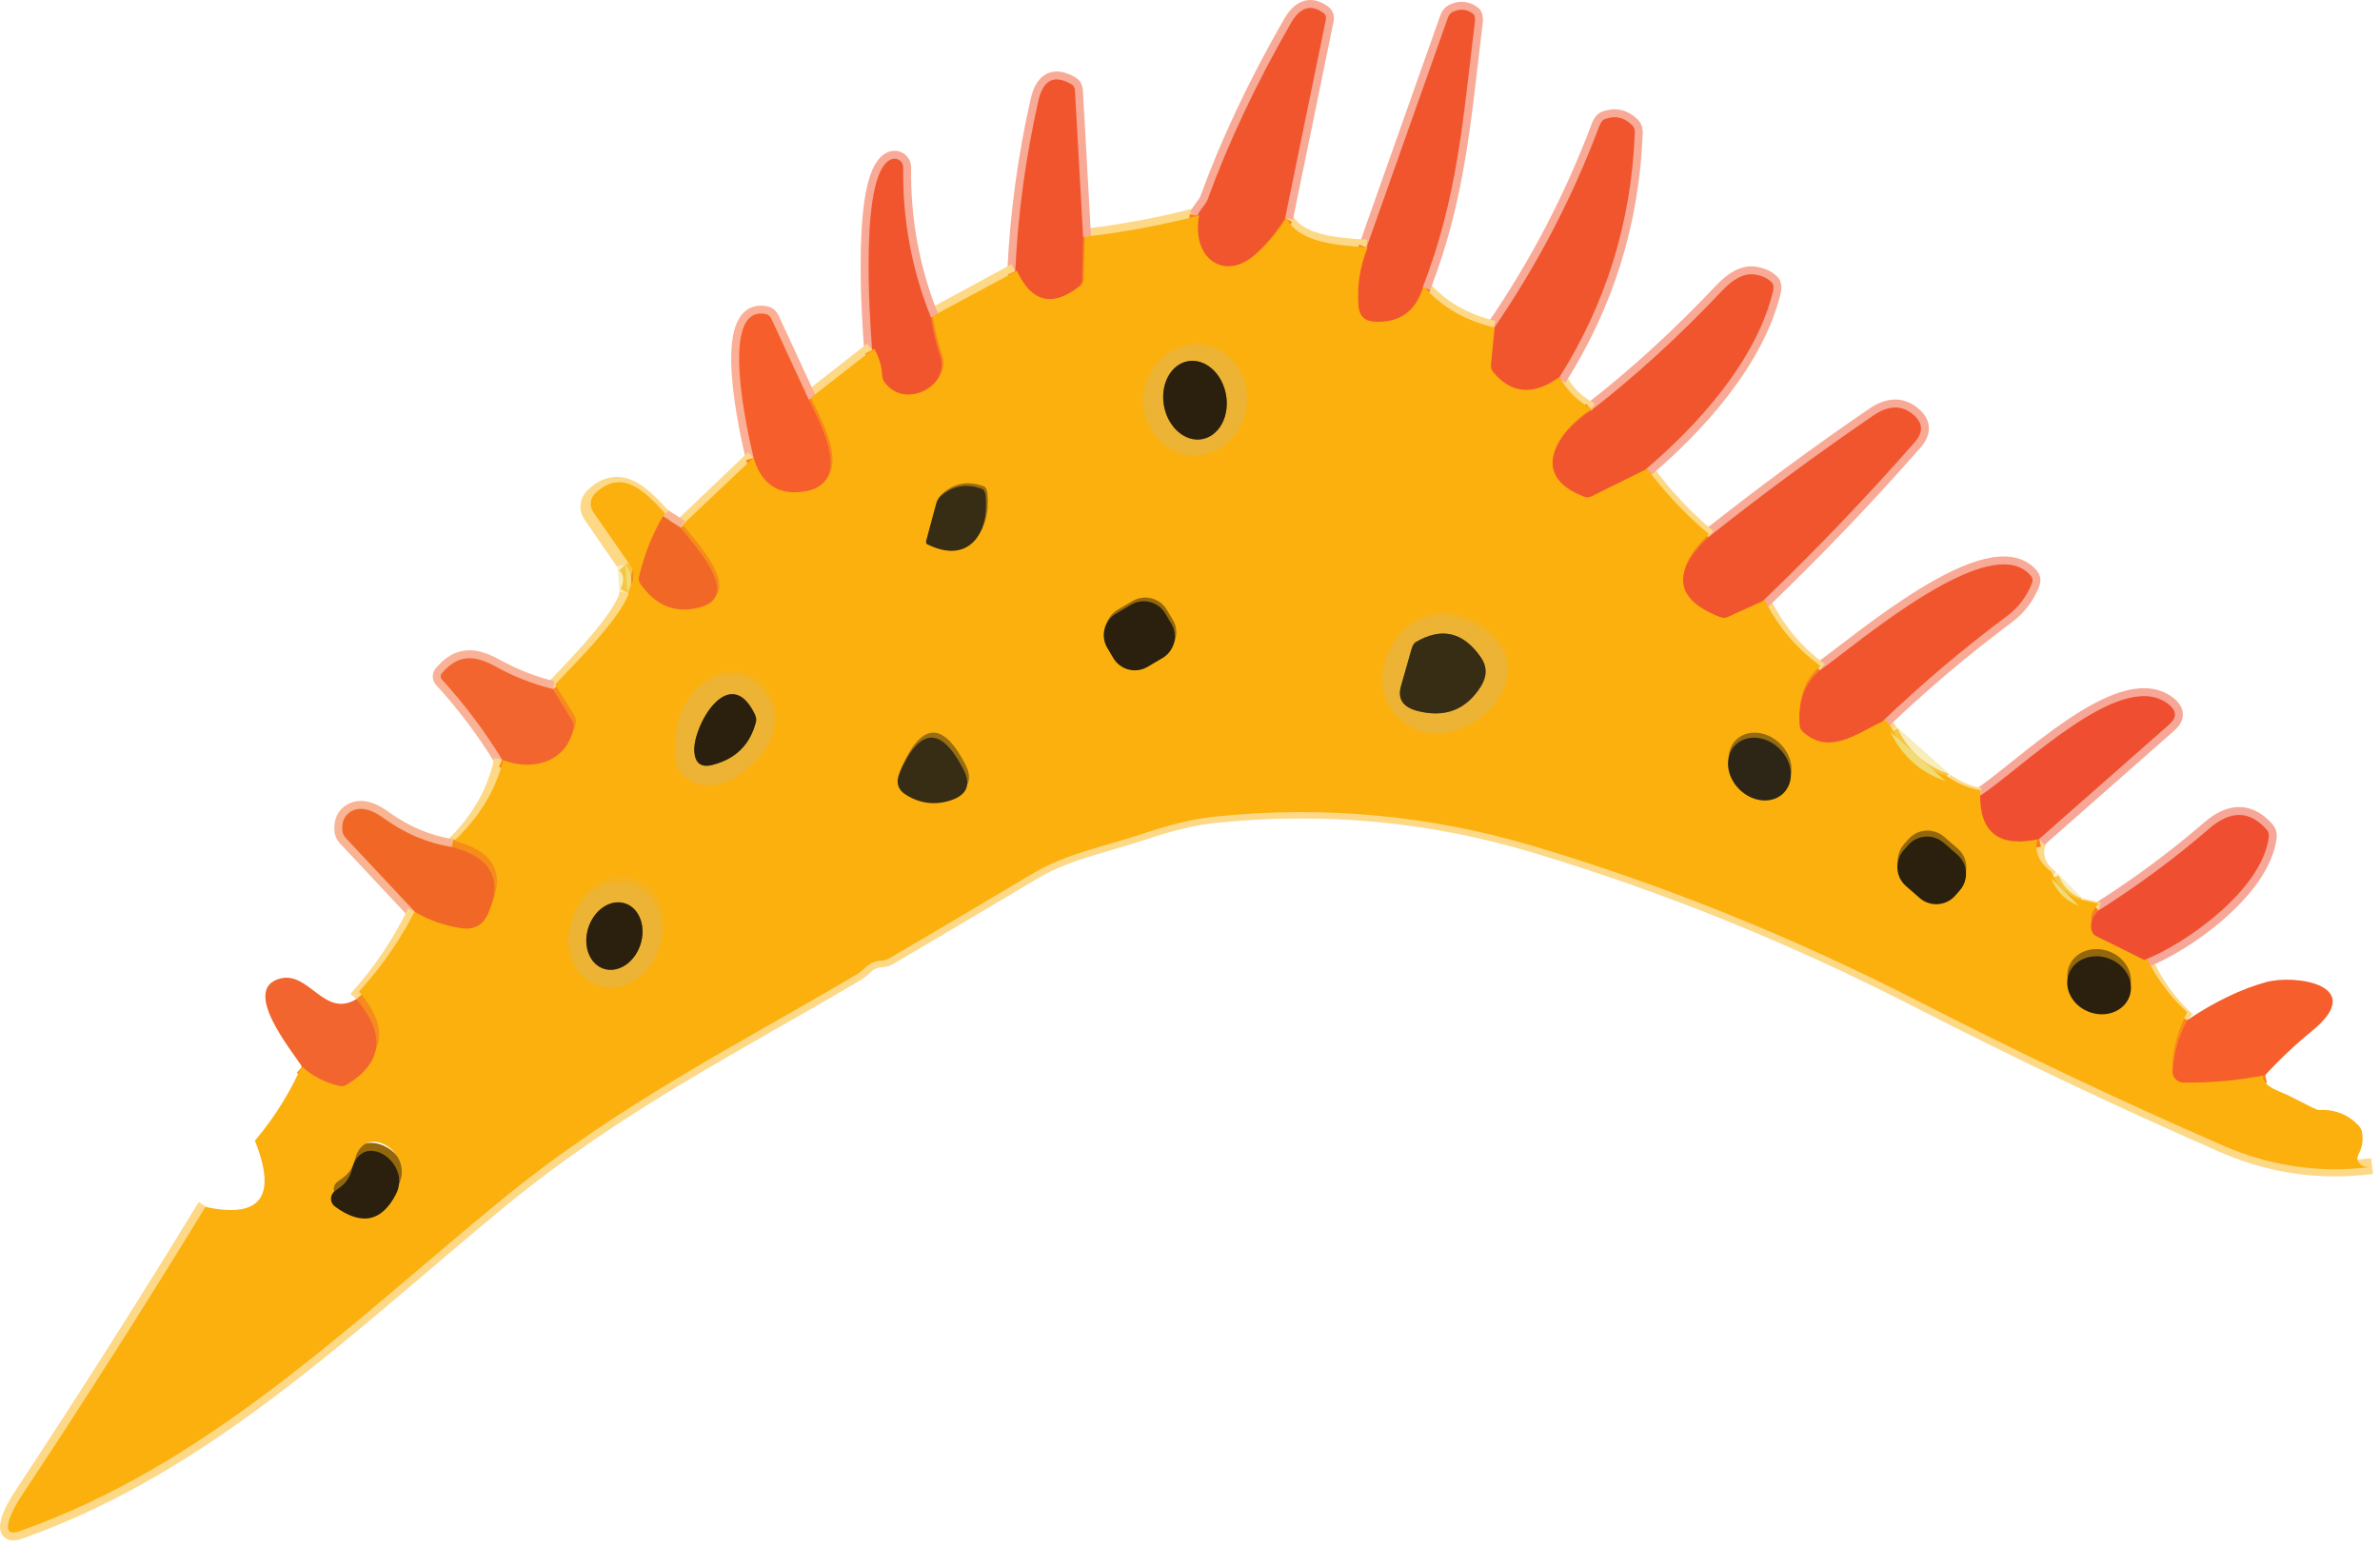<svg width="300" height="195" viewBox="0 0 300 195" fill="none" xmlns="http://www.w3.org/2000/svg">
<path d="M150.971 27.163C146.271 28.396 141.458 29.296 136.531 29.863" stroke="#FDD886" stroke-width="2"/>
<path d="M136.529 29.864L135.499 11.374C135.489 11.214 135.445 11.062 135.37 10.931C135.295 10.8 135.191 10.695 135.069 10.624C132.882 9.357 131.489 10.05 130.889 12.704C129.289 19.757 128.315 26.92 127.969 34.194" stroke="#F8AA97" stroke-width="2"/>
<path d="M127.968 34.193L117.328 39.963" stroke="#FDD886" stroke-width="2"/>
<path d="M117.329 39.962C114.916 33.956 113.756 27.666 113.849 21.093C113.851 20.924 113.813 20.757 113.739 20.606C113.665 20.454 113.557 20.323 113.423 20.221C113.289 20.119 113.133 20.049 112.967 20.018C112.801 19.987 112.631 19.996 112.469 20.043C108.269 21.273 109.639 40.292 109.929 44.093" stroke="#F8AA97" stroke-width="2"/>
<path d="M109.931 44.094L101.941 50.364" stroke="#FDD886" stroke-width="2"/>
<path d="M101.938 50.363L97.228 40.173C97.157 40.022 97.058 39.89 96.94 39.789C96.822 39.689 96.687 39.621 96.548 39.593C90.438 38.323 94.348 54.983 94.998 57.713" stroke="#FBAF95" stroke-width="2"/>
<path d="M94.999 57.713L85.789 66.503" stroke="#FDD886" stroke-width="2"/>
<path d="M85.789 66.503L83.559 65.073" stroke="#F8B493" stroke-width="2"/>
<path d="M83.561 65.073C81.291 62.633 78.241 59.093 74.711 62.553C74.403 62.856 74.212 63.259 74.172 63.691C74.132 64.122 74.245 64.555 74.491 64.913L78.831 71.213" stroke="#FDD886" stroke-width="2"/>
<path d="M78.828 71.213L79.078 74.713" stroke="#F8EDBC" stroke-width="2"/>
<path d="M79.082 74.713C78.752 77.583 71.962 84.453 69.672 86.843" stroke="#FDD886" stroke-width="2"/>
<path d="M69.669 86.844C67.156 86.224 64.749 85.277 62.449 84.004C59.709 82.494 57.669 82.504 55.679 84.894C55.59 84.999 55.543 85.133 55.547 85.273C55.551 85.412 55.605 85.548 55.699 85.654C58.579 88.807 61.109 92.174 63.289 95.754" stroke="#F9B297" stroke-width="2"/>
<path d="M63.292 95.754C62.392 99.941 60.269 103.611 56.922 106.764" stroke="#FDD886" stroke-width="2"/>
<path d="M56.918 106.763C53.872 106.27 51.022 105.06 48.368 103.133C46.748 101.953 45.395 101.66 44.308 102.253C43.422 102.74 43.042 103.576 43.168 104.763C43.201 105.074 43.345 105.376 43.578 105.623L52.328 114.963" stroke="#F8B493" stroke-width="2"/>
<path d="M52.332 114.963C50.432 118.916 47.962 122.576 44.922 125.943" stroke="#FDD886" stroke-width="2"/>
<path d="M25.899 152.042C18.416 164.309 10.708 176.446 2.773 188.455C1.935 189.719 1.385 190.807 1.126 191.72C0.753 193.023 1.209 193.447 2.494 192.99C26.118 184.654 43.842 167.078 63.093 151.248C77.961 139.032 93.028 131.549 108.116 122.597C109.064 122.031 109.474 120.999 111.061 120.939C111.434 120.92 111.744 120.84 111.99 120.701C118.121 117.095 124.232 113.476 130.322 109.844C134.496 107.353 139.559 106.42 144.182 104.852C147.55 103.714 150.499 103.013 153.028 102.748C166.801 101.306 180.264 102.553 193.418 106.49C209.873 111.419 226.016 117.946 241.846 126.07C254.453 132.548 267.238 138.618 280.198 144.282C286.229 146.921 292.496 147.821 299 146.981" stroke="#FDD886" stroke-width="2"/>
<path d="M275.699 128.584C273.372 126.444 271.569 123.917 270.289 121.004" stroke="#FDD886" stroke-width="2"/>
<path d="M270.289 121.003C275.449 119.013 285.229 112.143 285.989 105.433C286.005 105.278 285.987 105.12 285.938 104.969C285.888 104.817 285.806 104.676 285.699 104.553C283.572 102.159 281.172 102.116 278.499 104.423C274.106 108.209 269.452 111.653 264.539 114.753" stroke="#F7A798" stroke-width="2"/>
<path d="M264.539 114.754L262.039 114.174" stroke="#FDD886" stroke-width="2"/>
<path d="M262.038 114.173L258.578 110.713" stroke="#F8EDBC" stroke-width="2"/>
<path d="M258.581 110.714C256.755 109.361 256.241 107.707 257.041 105.754" stroke="#FDD886" stroke-width="2"/>
<path d="M257.042 105.753L273.412 91.343C274.525 90.37 274.385 89.426 272.992 88.513C267.012 84.613 255.072 96.673 249.602 100.313" stroke="#F7A798" stroke-width="2"/>
<path d="M249.6 100.313C248.14 100.086 246.69 99.47 245.25 98.463" stroke="#FDD886" stroke-width="2"/>
<path d="M245.249 98.464L238.289 92.254" stroke="#F8EDBC" stroke-width="2"/>
<path d="M238.29 92.253L237.25 90.963" stroke="#FDD886" stroke-width="2"/>
<path d="M237.248 90.963C242.222 86.203 247.465 81.767 252.978 77.653C254.425 76.58 255.482 75.183 256.148 73.463C256.203 73.318 256.218 73.161 256.192 73.008C256.166 72.855 256.099 72.712 255.998 72.593C250.968 66.543 234.178 81.133 229.398 84.493" stroke="#F8AA97" stroke-width="2"/>
<path d="M229.399 84.494C226.259 82.174 223.859 79.264 222.199 75.764" stroke="#FDD886" stroke-width="2"/>
<path d="M222.198 75.763C228.898 69.329 235.281 62.656 241.348 55.743C242.508 54.416 242.395 53.213 241.008 52.133C239.601 51.033 237.981 51.109 236.148 52.363C229.035 57.229 222.095 62.346 215.328 67.713" stroke="#F8AA97" stroke-width="2"/>
<path d="M215.331 67.713C212.377 65.233 209.731 62.397 207.391 59.203" stroke="#FDD886" stroke-width="2"/>
<path d="M207.389 59.203C214.089 53.523 221.419 45.383 223.499 36.673C223.55 36.452 223.564 36.238 223.54 36.053C223.515 35.868 223.453 35.72 223.359 35.623C222.766 35.023 221.972 34.676 220.979 34.583C219.772 34.47 218.452 35.173 217.019 36.693C211.692 42.34 206.199 47.36 200.539 51.753" stroke="#F8AA97" stroke-width="2"/>
<path d="M200.54 51.753C198.76 50.82 197.407 49.47 196.48 47.703" stroke="#FDD886" stroke-width="2"/>
<path d="M196.48 47.703C202.453 38.263 205.65 27.933 206.07 16.713C206.076 16.527 206.051 16.348 205.996 16.188C205.94 16.028 205.857 15.89 205.75 15.783C204.703 14.756 203.516 14.513 202.19 15.053C202.092 15.094 201.984 15.197 201.877 15.351C201.77 15.505 201.667 15.706 201.58 15.933C198.186 24.959 193.75 33.456 188.27 41.423" stroke="#F8AA97" stroke-width="2"/>
<path d="M188.268 41.423C184.541 40.53 181.561 38.793 179.328 36.213" stroke="#FDD886" stroke-width="2"/>
<path d="M179.33 36.213C183.78 24.833 184.45 14.603 185.91 2.763C185.94 2.537 185.938 2.323 185.904 2.147C185.87 1.971 185.806 1.841 185.72 1.773C184.913 1.14 184.04 1.053 183.1 1.513C182.843 1.641 182.636 1.885 182.52 2.193L172.25 31.213" stroke="#F8AA97" stroke-width="2"/>
<path d="M172.25 31.213C168.74 31.003 163.46 30.673 162 27.463" stroke="#FDD886" stroke-width="2"/>
<path d="M161.999 27.463L167.129 2.463C167.161 2.309 167.153 2.151 167.105 2.009C167.057 1.867 166.972 1.747 166.859 1.663C165.259 0.47 163.879 0.887 162.719 2.913C158.345 10.527 154.852 17.923 152.239 25.103C151.989 25.813 151.209 26.423 150.969 27.163" stroke="#F8AA97" stroke-width="2"/>
<path d="M161.999 27.463C160.939 29.176 159.699 30.683 158.279 31.983C154.229 35.703 149.949 32.643 150.969 27.163" stroke="#F6831E" stroke-width="2"/>
<path d="M200.541 51.754C196.301 54.494 192.631 59.894 199.621 62.584C199.784 62.65 199.952 62.684 200.114 62.684C200.276 62.684 200.429 62.65 200.561 62.584L207.391 59.204" stroke="#F6831E" stroke-width="2"/>
<path d="M215.331 67.713C210.644 72.22 211.141 75.576 216.821 77.783C216.978 77.846 217.142 77.878 217.302 77.878C217.462 77.878 217.615 77.846 217.751 77.783L222.201 75.763" stroke="#F6831E" stroke-width="2"/>
<path d="M229.401 84.493C227.481 86.153 226.627 88.45 226.841 91.383C226.85 91.548 226.89 91.708 226.959 91.854C227.028 92 227.123 92.129 227.241 92.233C230.611 95.283 234.031 92.443 237.251 90.963" stroke="#F6831E" stroke-width="2"/>
<path d="M238.289 92.254C239.749 95.301 242.069 97.371 245.249 98.464" stroke="#F6C643" stroke-width="2"/>
<path d="M249.602 100.312C249.615 105.046 252.095 106.859 257.042 105.753" stroke="#F5801F" stroke-width="2"/>
<path d="M258.578 110.713C259.205 112.38 260.358 113.533 262.038 114.173" stroke="#F6C643" stroke-width="2"/>
<path d="M264.539 114.754C263.746 115.534 263.446 116.361 263.639 117.234C263.673 117.399 263.742 117.553 263.841 117.685C263.94 117.817 264.065 117.922 264.209 117.994L270.289 121.004" stroke="#F5801F" stroke-width="2"/>
<path d="M275.701 128.583C274.614 130.716 273.997 132.846 273.851 134.973C273.838 135.162 273.865 135.352 273.928 135.53C273.991 135.709 274.09 135.873 274.218 136.011C274.346 136.15 274.502 136.261 274.674 136.337C274.846 136.413 275.032 136.452 275.221 136.453C278.801 136.5 282.241 136.183 285.541 135.503" stroke="#F9871C" stroke-width="2"/>
<path d="M38.078 134.463C39.452 135.677 41.015 136.483 42.768 136.883C43.088 136.954 43.418 136.9 43.688 136.733C48.255 133.96 48.665 130.363 44.918 125.943" stroke="#F78B1E" stroke-width="2"/>
<path d="M52.328 114.964C54.088 116.004 56.035 116.684 58.168 117.004C59.755 117.237 60.875 116.62 61.528 115.154C63.435 110.807 61.898 108.01 56.918 106.764" stroke="#F68C1A" stroke-width="2"/>
<path d="M63.289 95.754C66.969 97.294 71.499 96.114 72.269 91.764C72.327 91.41 72.27 91.071 72.109 90.814L69.669 86.844" stroke="#F78B1E" stroke-width="2"/>
<path d="M79.078 74.713C79.778 73.406 79.695 72.24 78.828 71.213" stroke="#F6C643" stroke-width="2"/>
<path d="M83.562 65.073C82.189 67.44 81.185 69.98 80.552 72.693C80.517 72.851 80.514 73.012 80.543 73.167C80.573 73.322 80.633 73.467 80.722 73.593C82.709 76.427 85.249 77.403 88.342 76.523C93.632 75.023 87.262 68.473 85.792 66.503" stroke="#F68C1A" stroke-width="2"/>
<path d="M95 57.713C95.98 60.993 98.057 62.413 101.23 61.973C107.74 61.083 103.31 53.163 101.94 50.363" stroke="#F9871C" stroke-width="2"/>
<path d="M136.529 29.863L136.389 35.393C136.386 35.526 136.34 35.667 136.255 35.804C136.17 35.941 136.048 36.071 135.899 36.183C132.432 38.863 129.789 38.2 127.969 34.193" stroke="#F6831E" stroke-width="2"/>
<path d="M196.478 47.704C193.218 50.097 190.425 49.897 188.098 47.104C187.887 46.847 187.783 46.531 187.808 46.224L188.268 41.424" stroke="#F6831E" stroke-width="2"/>
<path d="M117.33 39.963C117.59 41.663 117.99 43.333 118.53 44.973C119.71 48.533 114.05 52.063 111.27 48.403C111.087 48.169 110.979 47.854 110.96 47.503C110.886 46.27 110.543 45.133 109.93 44.093" stroke="#F6831E" stroke-width="2"/>
<path d="M179.33 36.213C178.37 39.326 176.32 40.816 173.18 40.683C171.894 40.63 171.197 39.96 171.09 38.673C170.89 36.08 171.277 33.593 172.25 31.213" stroke="#F6831E" stroke-width="2"/>
<path d="M150.159 57.408C151.012 57.464 151.869 57.34 152.68 57.042C153.491 56.745 154.241 56.279 154.888 55.673C155.534 55.066 156.063 54.33 156.446 53.507C156.828 52.683 157.056 51.789 157.117 50.874C157.178 49.96 157.07 49.043 156.8 48.176C156.53 47.309 156.102 46.51 155.542 45.823C154.982 45.136 154.3 44.576 153.535 44.173C152.77 43.771 151.937 43.535 151.084 43.478C150.231 43.422 149.374 43.546 148.563 43.843C147.752 44.141 147.002 44.606 146.355 45.213C145.709 45.82 145.18 46.556 144.797 47.379C144.415 48.202 144.187 49.097 144.126 50.011C144.065 50.926 144.173 51.843 144.443 52.71C144.714 53.576 145.141 54.376 145.701 55.063C146.261 55.749 146.943 56.31 147.708 56.712C148.473 57.115 149.306 57.351 150.159 57.408Z" stroke="#F4B221" stroke-width="2"/>
<path d="M116.858 68.594C122.088 71.214 124.698 67.274 124.248 62.534C124.228 62.314 124.175 62.111 124.099 61.953C124.022 61.794 123.924 61.686 123.818 61.644C121.812 60.877 120.022 61.214 118.448 62.654C118.26 62.83 118.106 63.114 118.008 63.464L116.748 68.154C116.723 68.248 116.72 68.344 116.74 68.424C116.76 68.505 116.802 68.565 116.858 68.594Z" stroke="#996E11" stroke-width="2"/>
<path d="M146.893 77.34C146.683 76.984 146.404 76.672 146.074 76.423C145.744 76.174 145.368 75.993 144.967 75.889C144.567 75.786 144.15 75.762 143.74 75.82C143.33 75.877 142.936 76.015 142.58 76.225L140.684 77.341C140.328 77.552 140.016 77.829 139.767 78.16C139.518 78.49 139.337 78.866 139.233 79.267C139.13 79.667 139.106 80.084 139.163 80.494C139.221 80.904 139.359 81.298 139.569 81.654L140.33 82.947C140.54 83.303 140.818 83.615 141.148 83.864C141.479 84.113 141.855 84.294 142.255 84.398C142.656 84.501 143.073 84.525 143.483 84.467C143.892 84.41 144.286 84.272 144.643 84.062L146.538 82.946C146.895 82.736 147.207 82.458 147.455 82.127C147.704 81.797 147.886 81.421 147.989 81.02C148.093 80.62 148.117 80.203 148.059 79.793C148.002 79.383 147.864 78.989 147.654 78.633L146.893 77.34Z" stroke="#93680D" stroke-width="2"/>
<path d="M177.24 91.284C178.494 92.137 179.88 92.531 181.4 92.464C187.42 92.204 193.84 84.554 187.18 79.624C177.62 72.544 169.76 86.234 177.24 91.284Z" stroke="#F4B221" stroke-width="2"/>
<path d="M86.952 98.393C90.832 100.523 95.492 96.613 97.032 93.393C99.342 88.563 94.052 82.993 89.272 85.923C86.059 87.89 84.695 91.163 85.182 95.743C85.309 96.937 85.899 97.82 86.952 98.393Z" stroke="#F4B221" stroke-width="2"/>
<path d="M114.269 100.233C115.996 101.279 117.812 101.509 119.719 100.923C121.872 100.263 122.449 98.956 121.449 97.003C118.629 91.516 115.949 91.643 113.409 97.383C112.869 98.609 113.156 99.559 114.269 100.233Z" stroke="#996E11" stroke-width="2"/>
<path d="M224.829 99.96C225.162 99.624 225.412 99.213 225.566 98.751C225.72 98.289 225.775 97.785 225.727 97.267C225.679 96.749 225.529 96.228 225.286 95.734C225.044 95.239 224.713 94.78 224.312 94.384C223.504 93.584 222.461 93.086 221.414 93C220.368 92.914 219.402 93.247 218.731 93.925C218.398 94.261 218.148 94.672 217.994 95.134C217.84 95.596 217.785 96.101 217.833 96.618C217.881 97.136 218.031 97.657 218.274 98.152C218.516 98.647 218.847 99.105 219.248 99.502C220.057 100.302 221.099 100.8 222.146 100.886C223.192 100.972 224.158 100.639 224.829 99.96Z" stroke="#946B12" stroke-width="2"/>
<path d="M247.034 112.235C247.309 111.919 247.52 111.553 247.653 111.156C247.787 110.758 247.841 110.339 247.812 109.921C247.784 109.503 247.673 109.095 247.487 108.72C247.301 108.344 247.042 108.01 246.727 107.734L245.009 106.235C244.693 105.96 244.326 105.749 243.929 105.616C243.532 105.482 243.113 105.428 242.695 105.457C242.277 105.485 241.868 105.596 241.493 105.782C241.118 105.968 240.783 106.226 240.508 106.542L239.942 107.19C239.667 107.506 239.456 107.873 239.323 108.27C239.189 108.667 239.135 109.086 239.164 109.504C239.192 109.922 239.303 110.33 239.489 110.706C239.675 111.081 239.934 111.416 240.249 111.691L241.967 113.19C242.283 113.465 242.65 113.676 243.047 113.809C243.444 113.943 243.863 113.997 244.281 113.969C244.699 113.94 245.108 113.83 245.483 113.643C245.858 113.457 246.193 113.199 246.468 112.883L247.034 112.235Z" stroke="#93680D" stroke-width="2"/>
<path d="M75.325 124.192C76.77 124.695 78.387 124.514 79.821 123.689C81.254 122.864 82.386 121.461 82.968 119.791C83.256 118.963 83.4 118.095 83.392 117.236C83.385 116.376 83.225 115.542 82.923 114.781C82.62 114.02 82.181 113.346 81.63 112.8C81.079 112.253 80.428 111.843 79.712 111.594C78.267 111.091 76.65 111.272 75.216 112.097C73.783 112.923 72.651 114.325 72.069 115.995C71.781 116.823 71.637 117.691 71.645 118.55C71.653 119.41 71.812 120.244 72.114 121.005C72.417 121.767 72.856 122.44 73.407 122.986C73.958 123.533 74.609 123.943 75.325 124.192Z" stroke="#F4B221" stroke-width="2"/>
<path d="M268.39 125.676C268.562 125.236 268.633 124.763 268.6 124.283C268.567 123.803 268.431 123.325 268.199 122.876C267.967 122.428 267.644 122.018 267.249 121.671C266.853 121.323 266.392 121.043 265.893 120.849C265.394 120.654 264.866 120.548 264.339 120.536C263.812 120.525 263.297 120.608 262.823 120.781C262.349 120.953 261.925 121.213 261.576 121.544C261.227 121.876 260.959 122.272 260.788 122.712C260.617 123.151 260.545 123.624 260.578 124.104C260.611 124.585 260.747 125.063 260.979 125.511C261.211 125.959 261.534 126.369 261.93 126.717C262.325 127.065 262.786 127.344 263.285 127.538C263.784 127.733 264.312 127.839 264.839 127.851C265.366 127.863 265.881 127.78 266.355 127.607C266.829 127.434 267.253 127.174 267.602 126.843C267.951 126.512 268.219 126.115 268.39 125.676Z" stroke="#93680D" stroke-width="2"/>
<path d="M42.218 152.083C45.552 154.53 48.115 154.013 49.908 150.533C51.968 146.523 45.698 142.423 44.408 147.243C43.998 148.783 43.438 149.293 42.248 150.103C42.088 150.212 41.956 150.358 41.864 150.529C41.772 150.7 41.722 150.891 41.719 151.085C41.716 151.279 41.76 151.471 41.847 151.645C41.934 151.819 42.061 151.969 42.218 152.083Z" stroke="#93680D" stroke-width="2"/>
<path d="M151.529 55.35C152.042 55.256 152.526 55.036 152.955 54.703C153.383 54.369 153.748 53.928 154.027 53.406C154.306 52.884 154.494 52.29 154.581 51.659C154.668 51.027 154.652 50.37 154.533 49.726C154.294 48.424 153.654 47.251 152.753 46.465C151.851 45.679 150.763 45.344 149.728 45.535C149.215 45.629 148.73 45.849 148.302 46.182C147.873 46.516 147.509 46.956 147.23 47.479C146.951 48.001 146.763 48.595 146.676 49.226C146.589 49.858 146.605 50.515 146.724 51.159C146.963 52.461 147.603 53.634 148.504 54.42C149.406 55.206 150.494 55.541 151.529 55.35Z" stroke="#8B6A21" stroke-width="2"/>
<path d="M178.711 89.623C182.151 90.497 184.797 89.47 186.651 86.543C187.457 85.257 187.464 84.033 186.671 82.873C184.444 79.647 181.694 79.01 178.421 80.963C178.325 81.019 178.229 81.131 178.14 81.29C178.051 81.448 177.972 81.649 177.911 81.873L176.601 86.473C176.134 88.1 176.837 89.15 178.711 89.623Z" stroke="#927025" stroke-width="2"/>
<path d="M95.131 90.004C91.921 83.413 87.281 91.543 87.521 94.763C87.634 96.217 88.384 96.77 89.771 96.424C92.711 95.69 94.551 93.877 95.291 90.984C95.361 90.707 95.304 90.356 95.131 90.004Z" stroke="#8B6A21" stroke-width="2"/>
<path d="M76.112 122.111C76.982 122.394 77.957 122.231 78.824 121.659C79.69 121.086 80.376 120.151 80.731 119.059C80.906 118.518 80.996 117.955 80.993 117.402C80.99 116.849 80.896 116.316 80.716 115.835C80.535 115.354 80.272 114.933 79.942 114.596C79.611 114.26 79.219 114.015 78.788 113.875C77.917 113.592 76.942 113.755 76.076 114.327C75.209 114.9 74.523 115.835 74.169 116.927C73.993 117.468 73.904 118.031 73.906 118.584C73.909 119.137 74.003 119.67 74.183 120.151C74.364 120.633 74.627 121.053 74.958 121.39C75.289 121.726 75.681 121.971 76.112 122.111Z" stroke="#8B6A21" stroke-width="2"/>
<path d="M161.999 27.463C160.939 29.177 159.699 30.683 158.279 31.983C154.229 35.703 149.949 32.643 150.969 27.163C151.209 26.423 151.989 25.813 152.239 25.103C154.852 17.923 158.346 10.527 162.719 2.913C163.879 0.887 165.259 0.47 166.859 1.663C166.972 1.747 167.057 1.867 167.105 2.009C167.153 2.151 167.161 2.309 167.129 2.463L161.999 27.463Z" fill="#F1552E"/>
<path d="M179.33 36.213C178.37 39.326 176.32 40.816 173.18 40.683C171.894 40.63 171.197 39.96 171.09 38.673C170.89 36.08 171.277 33.593 172.25 31.213L182.52 2.193C182.636 1.885 182.843 1.641 183.1 1.513C184.04 1.053 184.914 1.14 185.72 1.773C185.807 1.841 185.871 1.971 185.904 2.147C185.938 2.323 185.94 2.537 185.91 2.763C184.45 14.603 183.78 24.833 179.33 36.213Z" fill="#F1552E"/>
<path d="M136.529 29.864L136.389 35.394C136.386 35.526 136.34 35.667 136.255 35.805C136.17 35.942 136.048 36.072 135.899 36.184C132.432 38.864 129.789 38.2 127.969 34.194C128.315 26.92 129.289 19.757 130.889 12.704C131.489 10.05 132.882 9.357 135.069 10.624C135.191 10.695 135.295 10.8 135.37 10.931C135.445 11.062 135.489 11.214 135.499 11.374L136.529 29.864Z" fill="#F1552E"/>
<path d="M196.478 47.704C193.218 50.097 190.425 49.897 188.098 47.104C187.887 46.847 187.783 46.531 187.808 46.224L188.268 41.424C193.748 33.457 198.185 24.96 201.578 15.934C201.666 15.707 201.769 15.506 201.876 15.352C201.983 15.197 202.091 15.095 202.188 15.054C203.515 14.514 204.702 14.757 205.748 15.784C205.856 15.891 205.939 16.029 205.994 16.189C206.05 16.349 206.075 16.528 206.068 16.714C205.648 27.934 202.452 38.264 196.478 47.704Z" fill="#F1552E"/>
<path d="M117.329 39.964C117.589 41.663 117.989 43.334 118.529 44.974C119.709 48.533 114.049 52.063 111.269 48.404C111.087 48.17 110.978 47.855 110.959 47.504C110.886 46.27 110.542 45.133 109.929 44.093C109.639 40.294 108.269 21.273 112.469 20.044C112.631 19.997 112.801 19.988 112.967 20.019C113.133 20.05 113.289 20.119 113.423 20.221C113.557 20.323 113.665 20.456 113.739 20.607C113.813 20.758 113.851 20.925 113.849 21.093C113.756 27.667 114.916 33.957 117.329 39.964Z" fill="#F1552E"/>
<path d="M151.151 27.168C150.133 32.595 154.406 35.625 158.45 31.941C159.868 30.654 161.106 29.162 162.165 27.465C163.623 30.644 168.895 30.971 172.399 31.179C171.428 33.535 171.041 35.998 171.241 38.566C171.348 39.84 172.043 40.504 173.328 40.556C176.463 40.689 178.51 39.213 179.469 36.13C181.699 38.685 184.674 40.405 188.396 41.289L187.936 46.043C187.911 46.347 188.015 46.66 188.226 46.914C190.549 49.68 193.338 49.878 196.593 47.508C197.519 49.258 198.87 50.595 200.647 51.519C196.414 54.232 192.749 59.58 199.729 62.244C199.891 62.309 200.059 62.343 200.221 62.343C200.383 62.343 200.535 62.309 200.667 62.244L207.487 58.897C209.823 62.059 212.466 64.868 215.415 67.324C210.735 71.787 211.231 75.111 216.903 77.296C217.06 77.358 217.224 77.391 217.384 77.391C217.544 77.391 217.696 77.358 217.831 77.296L222.275 75.296C223.932 78.762 226.329 81.643 229.464 83.941C227.547 85.585 226.695 87.859 226.908 90.764C226.917 90.927 226.958 91.086 227.026 91.23C227.095 91.375 227.19 91.502 227.307 91.606C230.672 94.626 234.087 91.814 237.302 90.348L238.341 91.625C239.799 94.642 242.115 96.692 245.29 97.775C246.728 98.772 248.176 99.383 249.634 99.607C249.647 104.294 252.123 106.09 257.063 104.994C256.264 106.929 256.777 108.566 258.6 109.906C259.226 111.556 260.378 112.699 262.055 113.332L264.552 113.907C263.759 114.679 263.46 115.498 263.653 116.363C263.687 116.526 263.756 116.679 263.854 116.809C263.953 116.94 264.079 117.044 264.222 117.115L270.293 120.096C271.571 122.981 273.372 125.483 275.695 127.602C274.61 129.715 273.994 131.824 273.848 133.93C273.835 134.118 273.862 134.305 273.925 134.482C273.988 134.659 274.086 134.821 274.215 134.958C274.343 135.096 274.498 135.205 274.67 135.281C274.842 135.356 275.028 135.395 275.216 135.396C278.79 135.442 282.225 135.128 285.52 134.455C284.262 136.812 287.108 137.396 288.556 138.129L291.341 139.545C291.557 139.653 291.76 139.747 291.921 139.813C292.083 139.879 292.194 139.913 292.24 139.912C294.25 139.806 295.921 140.443 297.253 141.823C297.498 142.079 297.657 142.348 297.702 142.585C297.915 143.582 297.795 144.516 297.343 145.388C297.251 145.564 297.187 145.738 297.159 145.894C297.131 146.05 297.139 146.183 297.183 146.279C297.482 146.952 298.088 147.22 299 147.081C292.496 147.92 286.229 147.022 280.198 144.388C267.238 138.736 254.453 132.679 241.846 126.216C226.016 118.109 209.873 111.596 193.418 106.678C180.264 102.75 166.801 101.505 153.028 102.944C150.499 103.208 147.55 103.908 144.182 105.044C139.559 106.608 134.496 107.539 130.322 110.025C124.232 113.649 118.121 117.261 111.99 120.859C111.744 120.997 111.434 121.076 111.061 121.096C109.474 121.156 109.064 122.185 108.116 122.75C93.028 131.682 77.961 139.149 63.093 151.339C43.842 167.134 26.118 184.672 2.494 192.991C1.209 193.446 0.753 193.024 1.126 191.723C1.385 190.812 1.935 189.726 2.773 188.465C10.708 176.483 18.416 164.372 25.899 152.132C32.875 153.624 34.952 150.841 32.129 143.784C34.765 140.681 36.866 137.228 38.43 133.425C39.801 134.627 41.362 135.426 43.113 135.822C43.433 135.891 43.762 135.838 44.032 135.673C48.591 132.927 49.001 129.365 45.26 124.988C48.295 121.654 50.761 118.03 52.659 114.115C54.416 115.145 56.36 115.818 58.49 116.135C60.074 116.366 61.193 115.755 61.845 114.303C63.749 109.998 62.214 107.229 57.242 105.994C60.584 102.872 62.704 99.237 63.602 95.091C67.277 96.616 71.8 95.448 72.569 91.14C72.627 90.79 72.57 90.454 72.409 90.199L69.973 86.268C72.259 83.901 79.039 77.098 79.369 74.256C80.068 72.962 79.984 71.807 79.119 70.79L74.785 64.551C74.54 64.197 74.427 63.768 74.467 63.341C74.507 62.913 74.698 62.514 75.005 62.214C78.53 58.788 81.575 62.293 83.842 64.71C82.471 67.053 81.469 69.569 80.837 72.255C80.802 72.411 80.799 72.571 80.828 72.725C80.857 72.878 80.918 73.022 81.006 73.147C82.99 75.953 85.526 76.92 88.615 76.048C93.897 74.563 87.537 68.076 86.069 66.126L95.265 57.421C96.243 60.669 98.317 62.075 101.486 61.64C107.986 60.758 103.562 52.915 102.195 50.142L110.173 43.933C110.785 44.963 111.128 46.089 111.201 47.31C111.22 47.658 111.329 47.97 111.511 48.202C114.286 51.826 119.938 48.33 118.76 44.805C118.221 43.181 117.821 41.527 117.562 39.844L128.186 34.13C130.003 38.097 132.642 38.754 136.104 36.1C136.252 35.989 136.374 35.861 136.459 35.725C136.544 35.589 136.59 35.449 136.593 35.318L136.733 29.842C141.652 29.281 146.458 28.389 151.151 27.168ZM150.34 57.119C151.192 57.175 152.047 57.052 152.857 56.757C153.667 56.462 154.416 56.002 155.061 55.401C155.707 54.8 156.235 54.071 156.617 53.256C156.999 52.441 157.227 51.555 157.288 50.649C157.348 49.743 157.241 48.835 156.971 47.977C156.701 47.119 156.274 46.327 155.715 45.647C155.155 44.967 154.474 44.412 153.711 44.013C152.947 43.615 152.115 43.381 151.264 43.325C150.412 43.269 149.557 43.392 148.746 43.686C147.936 43.981 147.187 44.442 146.542 45.043C145.897 45.643 145.368 46.372 144.986 47.188C144.604 48.003 144.376 48.889 144.316 49.794C144.255 50.7 144.363 51.608 144.633 52.466C144.903 53.325 145.329 54.116 145.889 54.797C146.448 55.477 147.129 56.032 147.893 56.43C148.657 56.829 149.488 57.063 150.34 57.119ZM117.092 68.195C122.314 70.79 124.921 66.888 124.471 62.194C124.45 61.976 124.398 61.776 124.322 61.619C124.245 61.462 124.148 61.355 124.042 61.313C122.038 60.554 120.251 60.887 118.68 62.313C118.492 62.487 118.338 62.769 118.24 63.115L116.982 67.76C116.957 67.853 116.954 67.948 116.974 68.028C116.994 68.107 117.036 68.167 117.092 68.195ZM147.079 76.857C146.869 76.504 146.591 76.196 146.261 75.949C145.932 75.703 145.556 75.523 145.156 75.42C144.756 75.318 144.34 75.294 143.931 75.351C143.522 75.408 143.128 75.545 142.772 75.753L140.879 76.858C140.524 77.066 140.212 77.341 139.964 77.669C139.715 77.996 139.534 78.368 139.431 78.765C139.327 79.162 139.304 79.575 139.361 79.98C139.419 80.386 139.556 80.776 139.766 81.129L140.526 82.409C140.736 82.762 141.013 83.071 141.343 83.317C141.673 83.564 142.049 83.743 142.448 83.846C142.848 83.948 143.265 83.972 143.674 83.915C144.083 83.858 144.476 83.722 144.832 83.514L146.725 82.408C147.081 82.2 147.392 81.925 147.641 81.597C147.889 81.27 148.07 80.898 148.174 80.501C148.277 80.105 148.301 79.692 148.243 79.286C148.186 78.88 148.048 78.49 147.839 78.137L147.079 76.857ZM177.382 90.665C178.633 91.51 180.018 91.899 181.536 91.833C187.547 91.576 193.957 84 187.307 79.118C177.761 72.107 169.913 85.664 177.382 90.665ZM87.227 97.706C91.101 99.815 95.754 95.943 97.292 92.754C99.598 87.971 94.316 82.455 89.543 85.357C86.335 87.305 84.974 90.546 85.46 95.082C85.586 96.263 86.175 97.138 87.227 97.706ZM114.506 99.528C116.23 100.564 118.044 100.792 119.948 100.211C122.098 99.558 122.674 98.264 121.675 96.329C118.86 90.896 116.184 91.021 113.647 96.706C113.108 97.92 113.394 98.861 114.506 99.528ZM224.9 99.258C225.232 98.925 225.482 98.519 225.636 98.061C225.79 97.603 225.844 97.104 225.796 96.591C225.748 96.078 225.599 95.562 225.357 95.072C225.114 94.582 224.784 94.128 224.384 93.736C223.576 92.943 222.536 92.45 221.49 92.365C220.445 92.28 219.481 92.609 218.811 93.282C218.479 93.614 218.229 94.021 218.075 94.479C217.921 94.936 217.867 95.436 217.915 95.949C217.963 96.461 218.112 96.978 218.354 97.467C218.597 97.957 218.927 98.411 219.327 98.804C220.135 99.596 221.175 100.089 222.221 100.175C223.266 100.26 224.23 99.93 224.9 99.258ZM247.073 111.414C247.348 111.101 247.558 110.738 247.692 110.345C247.825 109.951 247.879 109.536 247.851 109.122C247.822 108.708 247.712 108.304 247.526 107.932C247.34 107.561 247.082 107.229 246.767 106.956L245.051 105.472C244.736 105.2 244.37 104.991 243.973 104.859C243.577 104.726 243.158 104.673 242.741 104.701C242.323 104.729 241.916 104.839 241.541 105.023C241.167 105.208 240.832 105.463 240.557 105.776L239.993 106.418C239.718 106.73 239.508 107.094 239.374 107.487C239.241 107.88 239.187 108.295 239.215 108.709C239.244 109.123 239.354 109.528 239.54 109.899C239.726 110.271 239.984 110.602 240.299 110.875L242.015 112.359C242.33 112.632 242.696 112.84 243.093 112.973C243.489 113.105 243.908 113.159 244.325 113.13C244.743 113.102 245.15 112.993 245.525 112.808C245.9 112.624 246.234 112.368 246.509 112.055L247.073 111.414ZM75.621 123.254C77.064 123.752 78.678 123.573 80.11 122.756C81.541 121.938 82.671 120.55 83.252 118.895C83.54 118.076 83.684 117.216 83.676 116.365C83.668 115.514 83.509 114.688 83.207 113.934C82.905 113.18 82.467 112.514 81.917 111.972C81.367 111.431 80.716 111.025 80.001 110.778C78.558 110.28 76.944 110.459 75.512 111.277C74.081 112.094 72.951 113.483 72.37 115.137C72.082 115.956 71.938 116.816 71.946 117.667C71.954 118.519 72.113 119.345 72.415 120.098C72.717 120.852 73.155 121.519 73.705 122.06C74.255 122.602 74.906 123.007 75.621 123.254ZM268.397 124.723C268.568 124.288 268.639 123.819 268.607 123.343C268.574 122.868 268.438 122.395 268.206 121.951C267.975 121.507 267.652 121.101 267.257 120.757C266.862 120.412 266.402 120.135 265.904 119.943C265.405 119.75 264.878 119.645 264.352 119.633C263.826 119.622 263.312 119.704 262.838 119.875C262.365 120.046 261.942 120.303 261.593 120.632C261.244 120.96 260.977 121.352 260.806 121.787C260.635 122.222 260.564 122.691 260.596 123.167C260.629 123.642 260.765 124.115 260.997 124.559C261.228 125.003 261.551 125.409 261.946 125.754C262.341 126.098 262.801 126.375 263.299 126.567C263.798 126.76 264.325 126.865 264.851 126.877C265.377 126.888 265.891 126.806 266.365 126.635C266.838 126.464 267.261 126.207 267.61 125.879C267.959 125.55 268.226 125.158 268.397 124.723ZM42.564 150.874C45.892 153.297 48.452 152.785 50.242 149.339C52.299 145.368 46.039 141.308 44.751 146.081C44.341 147.606 43.782 148.111 42.594 148.913C42.433 149.021 42.302 149.166 42.21 149.336C42.118 149.505 42.068 149.694 42.065 149.886C42.062 150.078 42.106 150.268 42.193 150.44C42.279 150.612 42.407 150.761 42.564 150.874Z" fill="#FBB00D"/>
<path d="M207.391 59.204L200.561 62.584C200.429 62.65 200.276 62.684 200.114 62.684C199.952 62.684 199.784 62.65 199.621 62.584C192.631 59.894 196.301 54.494 200.541 51.754C206.201 47.361 211.694 42.341 217.021 36.694C218.454 35.174 219.774 34.471 220.981 34.584C221.974 34.677 222.767 35.024 223.361 35.624C223.454 35.721 223.517 35.869 223.541 36.054C223.566 36.239 223.552 36.453 223.501 36.674C221.421 45.384 214.091 53.524 207.391 59.204Z" fill="#F1552E"/>
<path d="M101.938 50.363C103.308 53.163 107.738 61.083 101.228 61.973C98.055 62.413 95.978 60.993 94.998 57.713C94.348 54.983 90.438 38.323 96.548 39.593C96.687 39.621 96.822 39.689 96.94 39.789C97.058 39.89 97.157 40.022 97.228 40.173L101.938 50.363Z" fill="#F65E2B"/>
<path d="M150.155 57.408C149.302 57.351 148.469 57.115 147.704 56.712C146.94 56.31 146.258 55.749 145.697 55.063C145.137 54.376 144.71 53.576 144.439 52.71C144.169 51.843 144.061 50.926 144.122 50.011C144.183 49.097 144.411 48.202 144.793 47.379C145.176 46.556 145.705 45.82 146.352 45.213C146.998 44.606 147.748 44.141 148.559 43.843C149.371 43.546 150.227 43.422 151.08 43.478C151.933 43.535 152.766 43.771 153.531 44.173C154.296 44.576 154.978 45.136 155.538 45.823C156.098 46.51 156.526 47.309 156.796 48.176C157.066 49.043 157.174 49.96 157.113 50.874C157.053 51.789 156.824 52.683 156.442 53.507C156.059 54.33 155.53 55.066 154.884 55.673C154.238 56.279 153.487 56.745 152.676 57.042C151.865 57.34 151.008 57.464 150.155 57.408ZM151.528 55.351C152.041 55.257 152.526 55.037 152.954 54.703C153.383 54.369 153.747 53.929 154.026 53.407C154.305 52.884 154.493 52.291 154.58 51.659C154.667 51.028 154.651 50.371 154.532 49.726C154.294 48.425 153.653 47.252 152.752 46.466C151.851 45.68 150.762 45.345 149.727 45.535C149.214 45.629 148.73 45.849 148.301 46.183C147.873 46.516 147.509 46.957 147.23 47.479C146.951 48.002 146.762 48.595 146.675 49.227C146.588 49.858 146.605 50.515 146.723 51.16C146.962 52.461 147.602 53.634 148.504 54.42C149.405 55.206 150.493 55.541 151.528 55.351Z" fill="#ECB335"/>
<path d="M146.724 51.16C147.222 53.87 149.373 55.747 151.53 55.351C153.686 54.955 155.031 52.437 154.534 49.726C154.036 47.016 151.885 45.139 149.728 45.535C147.571 45.931 146.227 48.449 146.724 51.16Z" fill="#2A200D"/>
<path d="M222.201 75.763L217.751 77.784C217.615 77.847 217.462 77.879 217.302 77.879C217.142 77.879 216.978 77.847 216.821 77.784C211.141 75.577 210.644 72.22 215.331 67.713C222.097 62.347 229.037 57.23 236.151 52.364C237.984 51.11 239.604 51.033 241.011 52.133C242.397 53.214 242.511 54.417 241.351 55.744C235.284 62.657 228.901 69.33 222.201 75.763Z" fill="#F1552E"/>
<path d="M116.858 68.594C116.802 68.565 116.76 68.505 116.74 68.424C116.72 68.344 116.723 68.248 116.748 68.154L118.008 63.464C118.106 63.114 118.26 62.83 118.448 62.654C120.022 61.214 121.812 60.877 123.818 61.644C123.924 61.686 124.022 61.794 124.099 61.953C124.175 62.111 124.228 62.314 124.248 62.534C124.698 67.274 122.088 71.214 116.858 68.594Z" fill="#372C14"/>
<path d="M83.558 65.073L85.788 66.503C87.258 68.473 93.628 75.023 88.338 76.523C85.245 77.403 82.705 76.427 80.718 73.593C80.63 73.467 80.569 73.322 80.54 73.167C80.51 73.012 80.513 72.851 80.548 72.693C81.181 69.98 82.185 67.44 83.558 65.073Z" fill="#F16826"/>
<path d="M237.251 90.963C234.031 92.443 230.611 95.283 227.241 92.233C227.123 92.129 227.028 92 226.959 91.854C226.89 91.708 226.85 91.548 226.841 91.383C226.627 88.45 227.481 86.153 229.401 84.493C234.181 81.133 250.971 66.543 256.001 72.593C256.101 72.712 256.168 72.855 256.194 73.008C256.221 73.161 256.205 73.318 256.151 73.463C255.484 75.183 254.427 76.58 252.981 77.653C247.467 81.767 242.224 86.203 237.251 90.963Z" fill="#F1552E"/>
<path d="M78.828 71.213C79.695 72.24 79.778 73.406 79.078 74.713L78.828 71.213Z" fill="#F1DB78"/>
<path d="M142.578 76.224L140.683 77.341C139.184 78.224 138.685 80.155 139.567 81.654L140.329 82.946C141.212 84.445 143.143 84.944 144.642 84.061L146.537 82.945C148.036 82.062 148.536 80.131 147.653 78.632L146.891 77.34C146.008 75.841 144.077 75.341 142.578 76.224Z" fill="#2A200D"/>
<path d="M177.24 91.284C169.76 86.234 177.62 72.544 187.18 79.624C193.84 84.554 187.42 92.204 181.4 92.464C179.88 92.531 178.494 92.137 177.24 91.284ZM178.71 89.624C182.15 90.497 184.797 89.471 186.65 86.544C187.457 85.257 187.464 84.034 186.67 82.874C184.444 79.647 181.694 79.01 178.42 80.964C178.325 81.019 178.229 81.131 178.14 81.29C178.051 81.449 177.972 81.65 177.91 81.874L176.6 86.474C176.134 88.1 176.837 89.15 178.71 89.624Z" fill="#ECB335"/>
<path d="M178.711 89.623C176.837 89.15 176.134 88.1 176.601 86.473L177.911 81.873C177.972 81.649 178.051 81.448 178.14 81.29C178.229 81.131 178.325 81.019 178.421 80.963C181.694 79.01 184.444 79.647 186.671 82.873C187.464 84.033 187.457 85.257 186.651 86.543C184.797 89.47 182.151 90.497 178.711 89.623Z" fill="#372C14"/>
<path d="M69.669 86.844L72.109 90.814C72.27 91.071 72.327 91.41 72.269 91.764C71.499 96.114 66.969 97.294 63.289 95.754C61.109 92.174 58.579 88.807 55.699 85.654C55.605 85.548 55.551 85.412 55.547 85.273C55.543 85.133 55.59 84.999 55.679 84.894C57.669 82.504 59.709 82.494 62.449 84.004C64.749 85.277 67.156 86.224 69.669 86.844Z" fill="#F3652E"/>
<path d="M86.948 98.393C85.895 97.82 85.305 96.937 85.178 95.743C84.691 91.163 86.055 87.89 89.268 85.923C94.048 82.993 99.338 88.563 97.028 93.393C95.488 96.613 90.828 100.523 86.948 98.393ZM95.128 90.003C91.918 83.413 87.278 91.543 87.518 94.763C87.631 96.217 88.381 96.77 89.768 96.423C92.708 95.69 94.548 93.877 95.288 90.983C95.358 90.707 95.301 90.356 95.128 90.003Z" fill="#ECB335"/>
<path d="M87.521 94.763C87.281 91.543 91.921 83.413 95.131 90.004C95.304 90.356 95.361 90.707 95.291 90.984C94.551 93.877 92.711 95.69 89.771 96.424C88.384 96.77 87.634 96.217 87.521 94.763Z" fill="#2A200D"/>
<path d="M257.038 105.753C252.091 106.86 249.611 105.046 249.598 100.313C255.068 96.673 267.008 84.613 272.988 88.513C274.381 89.426 274.521 90.37 273.408 91.343L257.038 105.753Z" fill="#EF4F30"/>
<path d="M238.289 92.254L245.249 98.464C242.069 97.371 239.749 95.301 238.289 92.254Z" fill="#F1DB78"/>
<path d="M114.269 100.233C113.156 99.559 112.869 98.609 113.409 97.383C115.949 91.643 118.629 91.516 121.449 97.003C122.449 98.956 121.872 100.263 119.719 100.923C117.812 101.509 115.996 101.279 114.269 100.233Z" fill="#372C14"/>
<path d="M219.247 99.502C220.931 101.169 223.43 101.374 224.828 99.961C226.227 98.548 225.995 96.051 224.311 94.385C222.627 92.718 220.128 92.513 218.729 93.926C217.331 95.339 217.563 97.836 219.247 99.502Z" fill="#2D2616"/>
<path d="M56.918 106.763C61.898 108.01 63.435 110.806 61.528 115.153C60.875 116.62 59.755 117.236 58.168 117.003C56.035 116.683 54.088 116.003 52.328 114.963L43.578 105.623C43.345 105.376 43.201 105.074 43.168 104.763C43.042 103.576 43.422 102.74 44.308 102.253C45.395 101.66 46.748 101.953 48.368 103.133C51.022 105.06 53.872 106.27 56.918 106.763Z" fill="#F16826"/>
<path d="M270.289 121.003L264.209 117.993C264.065 117.921 263.94 117.816 263.841 117.684C263.742 117.552 263.673 117.398 263.639 117.233C263.446 116.359 263.746 115.533 264.539 114.753C269.452 111.653 274.106 108.209 278.499 104.423C281.172 102.116 283.572 102.159 285.699 104.553C285.806 104.676 285.887 104.817 285.937 104.969C285.987 105.12 286.005 105.278 285.989 105.433C285.229 112.143 275.449 119.013 270.289 121.003Z" fill="#EF4F30"/>
<path d="M246.727 107.735L245.009 106.236C243.682 105.078 241.667 105.215 240.508 106.543L239.943 107.191C238.785 108.518 238.922 110.533 240.25 111.691L241.968 113.19C243.296 114.348 245.311 114.211 246.469 112.883L247.034 112.235C248.192 110.908 248.055 108.893 246.727 107.735Z" fill="#2A200D"/>
<path d="M258.578 110.713L262.038 114.173C260.358 113.533 259.205 112.38 258.578 110.713Z" fill="#F1DB78"/>
<path d="M75.325 124.192C74.609 123.943 73.958 123.533 73.407 122.986C72.856 122.44 72.417 121.767 72.114 121.005C71.812 120.244 71.653 119.41 71.645 118.55C71.637 117.691 71.781 116.823 72.069 115.995C72.651 114.325 73.783 112.923 75.216 112.097C76.65 111.272 78.267 111.091 79.712 111.594C80.428 111.843 81.079 112.253 81.63 112.8C82.181 113.346 82.62 114.02 82.923 114.781C83.225 115.542 83.385 116.376 83.392 117.236C83.4 118.095 83.256 118.963 82.968 119.791C82.386 121.461 81.254 122.864 79.821 123.689C78.387 124.514 76.77 124.695 75.325 124.192ZM76.111 122.111C76.981 122.394 77.956 122.231 78.823 121.659C79.689 121.086 80.375 120.151 80.73 119.059C80.905 118.518 80.995 117.955 80.992 117.402C80.989 116.849 80.895 116.316 80.715 115.835C80.534 115.354 80.271 114.933 79.94 114.596C79.609 114.26 79.217 114.015 78.787 113.875C77.916 113.592 76.941 113.755 76.075 114.327C75.208 114.9 74.522 115.835 74.168 116.927C73.992 117.468 73.903 118.031 73.905 118.584C73.908 119.137 74.002 119.67 74.182 120.151C74.363 120.633 74.626 121.053 74.957 121.39C75.288 121.726 75.68 121.971 76.111 122.111Z" fill="#ECB335"/>
<path d="M74.166 116.927C73.427 119.202 74.297 121.523 76.109 122.111C77.921 122.7 79.989 121.334 80.728 119.059C81.467 116.785 80.597 114.464 78.785 113.875C76.973 113.287 74.905 114.653 74.166 116.927Z" fill="#2A200D"/>
<path d="M263.287 127.539C265.386 128.357 267.672 127.523 268.392 125.676C269.112 123.829 267.994 121.668 265.895 120.849C263.796 120.031 261.51 120.865 260.79 122.712C260.069 124.559 261.188 126.72 263.287 127.539Z" fill="#2A200D"/>
<path d="M44.919 125.943C48.666 130.363 48.256 133.96 43.689 136.733C43.419 136.9 43.089 136.954 42.769 136.883C41.016 136.483 39.452 135.677 38.079 134.463C36.789 132.443 30.309 124.633 35.319 123.343C38.969 122.393 40.869 128.383 44.919 125.943Z" fill="#F3652E"/>
<path d="M285.541 135.503C282.241 136.183 278.801 136.5 275.221 136.453C275.032 136.452 274.846 136.413 274.674 136.337C274.502 136.261 274.346 136.15 274.218 136.012C274.09 135.873 273.991 135.709 273.928 135.531C273.865 135.352 273.838 135.162 273.851 134.973C273.997 132.847 274.614 130.717 275.701 128.583C279.187 126.257 282.494 124.663 285.621 123.803C289.321 122.773 298.491 124.173 291.461 129.923C289.361 131.637 287.387 133.497 285.541 135.503Z" fill="#F65E2B"/>
<path d="M42.218 152.083C42.061 151.969 41.934 151.819 41.847 151.645C41.76 151.471 41.716 151.279 41.719 151.085C41.722 150.891 41.772 150.7 41.864 150.529C41.956 150.358 42.088 150.212 42.248 150.103C43.438 149.293 43.998 148.783 44.408 147.243C45.698 142.423 51.968 146.523 49.908 150.533C48.115 154.013 45.552 154.53 42.218 152.083Z" fill="#2A200D"/>
</svg>
